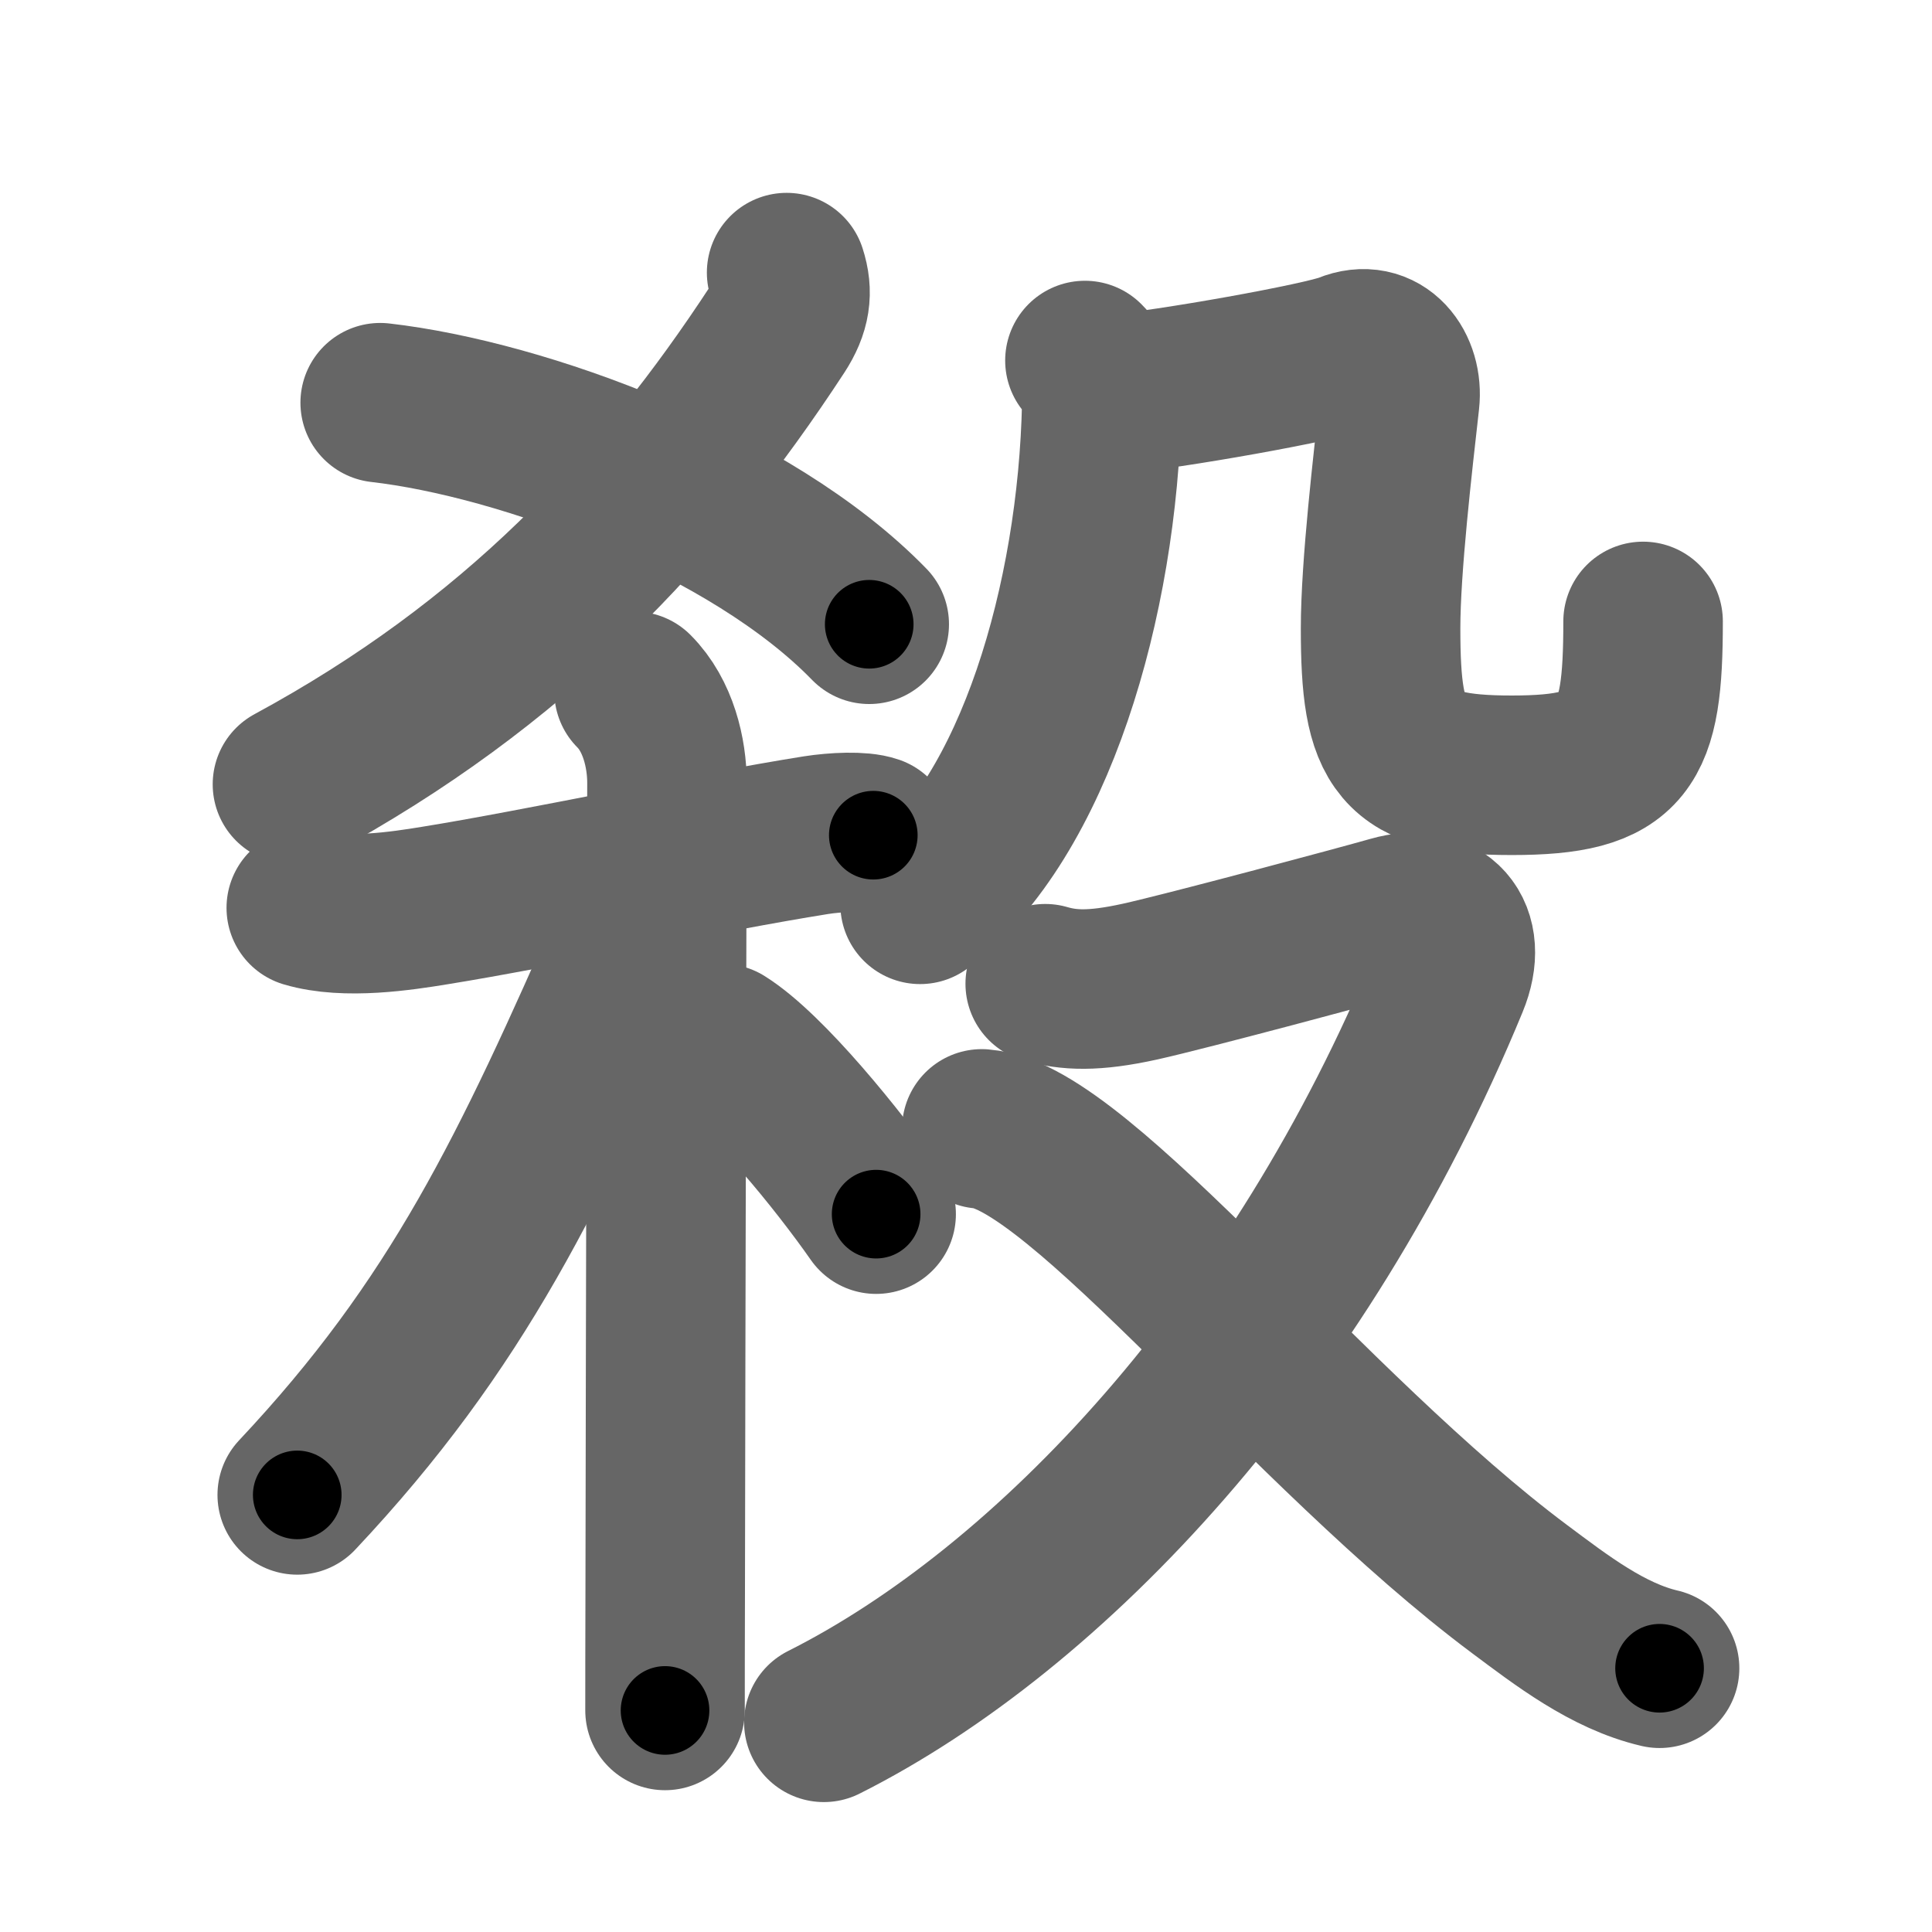 <svg xmlns="http://www.w3.org/2000/svg" width="109" height="109" viewBox="0 0 109 109" id="6bba"><g fill="none" stroke="#666" stroke-width="9" stroke-linecap="round" stroke-linejoin="round"><g><g><g><g><path d="M44.38,15.38c0.36,1.11,0.23,2.04-0.51,3.18C37.2,28.76,29.02,37.47,16.5,44.25" /></g><path d="M21.45,22.72c8.03,0.92,20.88,5.6,27.59,12.5" /></g><g><path d="M17.28,51.22c2.22,0.66,5.41,0.17,7.24-0.13c5.84-0.94,15.36-2.99,21.51-3.97c1.09-0.17,2.56-0.24,3.24,0" /><path d="M35.77,39c1.37,1.37,1.86,3.5,1.86,5.17c0,0.79-0.08,30.93-0.1,45.58c-0.01,3.07-0.01,5.45-0.01,6.75" /><path d="M36.33,49.78c0,0.97-0.2,2.09-0.53,2.87c-5.88,13.44-9.95,22.03-19.03,31.69" /><path d="M40.75,58.88c2.49,1.56,6.58,6.61,8.68,9.62" /></g></g><g><g><g><path d="M61.21,20.34c0.6,0.6,0.97,1.4,0.95,2.47c-0.23,11.07-3.81,23.28-10.25,28.21" /></g><path d="M62.79,22.25c3.09-0.25,11.89-1.83,13.2-2.37c1.95-0.8,3.18,0.95,2.98,2.73c-0.39,3.48-1.08,9.36-1.08,12.84c0,6.68,0.97,8.29,7.4,8.29c6.47,0,7.41-1.66,7.41-8.68" /></g><g><path d="M58.97,55.5c1.31,0.38,2.72,0.46,5.35-0.12c2.62-0.58,12.39-3.2,14.21-3.72c2.72-0.78,4.35,0.97,3.21,3.73C73.29,75.9,59.25,90.75,46.48,97.17" /><path d="M55.39,63.69c5.49,0.43,18.45,17.09,30.35,25.97c2.36,1.76,4.97,3.78,7.89,4.46" /></g></g></g></g><g fill="none" stroke="#000" stroke-width="5" stroke-linecap="round" stroke-linejoin="round"><g><g><g><g><path d="M44.38,15.38c0.36,1.11,0.23,2.04-0.51,3.18C37.2,28.76,29.02,37.47,16.5,44.25" stroke-dasharray="41.304" stroke-dashoffset="41.304"><animate attributeName="stroke-dashoffset" values="41.304;41.304;0" dur="0.413s" fill="freeze" begin="0s;6bba.click" /></path></g><path d="M21.45,22.72c8.03,0.92,20.88,5.6,27.59,12.5" stroke-dasharray="30.768" stroke-dashoffset="30.768"><animate attributeName="stroke-dashoffset" values="30.768" fill="freeze" begin="6bba.click" /><animate attributeName="stroke-dashoffset" values="30.768;30.768;0" keyTimes="0;0.573;1" dur="0.721s" fill="freeze" begin="0s;6bba.click" /></path></g><g><path d="M17.28,51.22c2.22,0.66,5.41,0.17,7.24-0.13c5.84-0.94,15.36-2.99,21.51-3.97c1.09-0.17,2.56-0.24,3.24,0" stroke-dasharray="32.435" stroke-dashoffset="32.435"><animate attributeName="stroke-dashoffset" values="32.435" fill="freeze" begin="6bba.click" /><animate attributeName="stroke-dashoffset" values="32.435;32.435;0" keyTimes="0;0.69;1" dur="1.045s" fill="freeze" begin="0s;6bba.click" /></path><path d="M35.77,39c1.37,1.37,1.86,3.5,1.86,5.17c0,0.79-0.08,30.93-0.1,45.58c-0.01,3.07-0.01,5.45-0.01,6.75" stroke-dasharray="57.961" stroke-dashoffset="57.961"><animate attributeName="stroke-dashoffset" values="57.961" fill="freeze" begin="6bba.click" /><animate attributeName="stroke-dashoffset" values="57.961;57.961;0" keyTimes="0;0.643;1" dur="1.625s" fill="freeze" begin="0s;6bba.click" /></path><path d="M36.33,49.78c0,0.97-0.2,2.09-0.53,2.87c-5.88,13.44-9.95,22.03-19.03,31.69" stroke-dasharray="40.121" stroke-dashoffset="40.121"><animate attributeName="stroke-dashoffset" values="40.121" fill="freeze" begin="6bba.click" /><animate attributeName="stroke-dashoffset" values="40.121;40.121;0" keyTimes="0;0.802;1" dur="2.026s" fill="freeze" begin="0s;6bba.click" /></path><path d="M40.75,58.88c2.49,1.56,6.58,6.61,8.68,9.62" stroke-dasharray="13.014" stroke-dashoffset="13.014"><animate attributeName="stroke-dashoffset" values="13.014" fill="freeze" begin="6bba.click" /><animate attributeName="stroke-dashoffset" values="13.014;13.014;0" keyTimes="0;0.94;1" dur="2.156s" fill="freeze" begin="0s;6bba.click" /></path></g></g><g><g><g><path d="M61.21,20.34c0.6,0.6,0.97,1.4,0.95,2.47c-0.23,11.07-3.81,23.28-10.25,28.21" stroke-dasharray="33.584" stroke-dashoffset="33.584"><animate attributeName="stroke-dashoffset" values="33.584" fill="freeze" begin="6bba.click" /><animate attributeName="stroke-dashoffset" values="33.584;33.584;0" keyTimes="0;0.865;1" dur="2.492s" fill="freeze" begin="0s;6bba.click" /></path></g><path d="M62.79,22.25c3.09-0.25,11.89-1.83,13.2-2.37c1.95-0.8,3.18,0.95,2.98,2.73c-0.39,3.48-1.08,9.36-1.08,12.84c0,6.68,0.97,8.29,7.4,8.29c6.47,0,7.41-1.66,7.41-8.68" stroke-dasharray="58.519" stroke-dashoffset="58.519"><animate attributeName="stroke-dashoffset" values="58.519" fill="freeze" begin="6bba.click" /><animate attributeName="stroke-dashoffset" values="58.519;58.519;0" keyTimes="0;0.81;1" dur="3.077s" fill="freeze" begin="0s;6bba.click" /></path></g><g><path d="M58.97,55.5c1.31,0.38,2.72,0.46,5.35-0.12c2.62-0.58,12.39-3.2,14.21-3.72c2.72-0.78,4.35,0.97,3.21,3.73C73.29,75.9,59.25,90.75,46.48,97.17" stroke-dasharray="82.49" stroke-dashoffset="82.49"><animate attributeName="stroke-dashoffset" values="82.49" fill="freeze" begin="6bba.click" /><animate attributeName="stroke-dashoffset" values="82.49;82.49;0" keyTimes="0;0.832;1" dur="3.697s" fill="freeze" begin="0s;6bba.click" /></path><path d="M55.39,63.69c5.49,0.43,18.45,17.09,30.35,25.97c2.36,1.76,4.97,3.78,7.89,4.46" stroke-dasharray="49.321" stroke-dashoffset="49.321"><animate attributeName="stroke-dashoffset" values="49.321" fill="freeze" begin="6bba.click" /><animate attributeName="stroke-dashoffset" values="49.321;49.321;0" keyTimes="0;0.882;1" dur="4.19s" fill="freeze" begin="0s;6bba.click" /></path></g></g></g></g></svg>